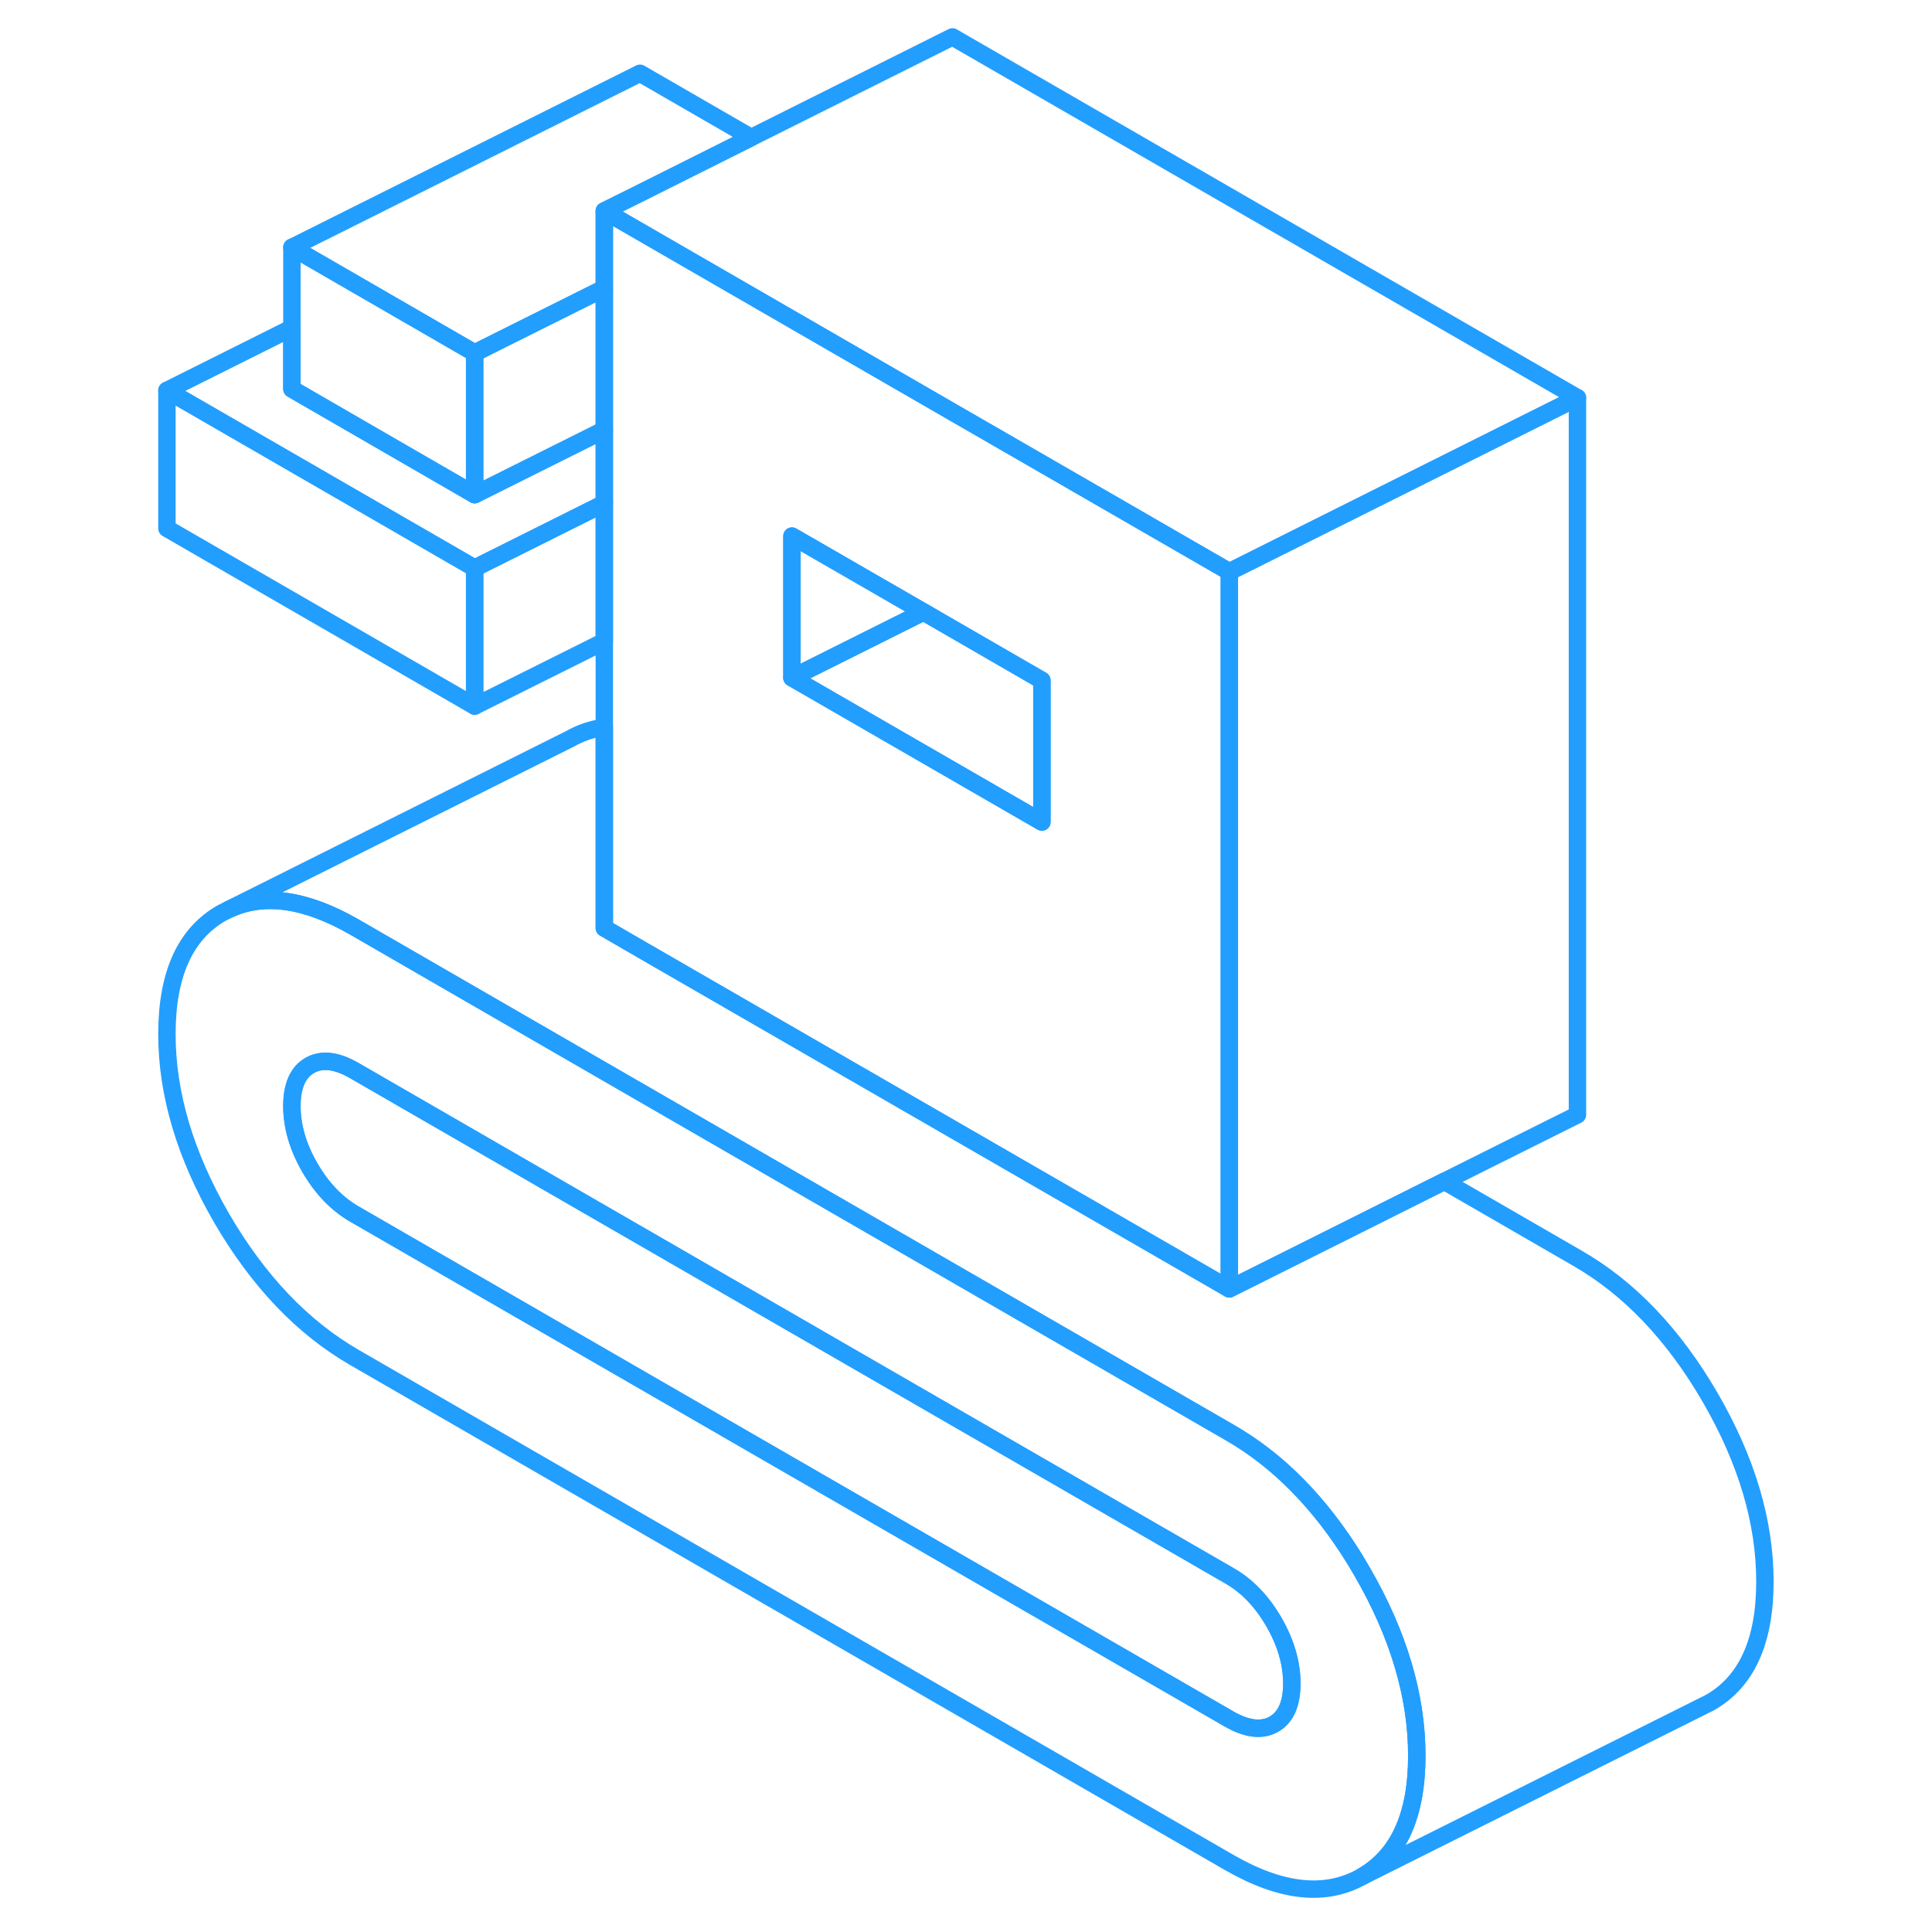 <svg width="48" height="48" viewBox="0 0 97 111" fill="none" xmlns="http://www.w3.org/2000/svg" stroke-width="1px" stroke-linecap="round" stroke-linejoin="round"><path d="M2.59 22.43V30.36L20.27 40.57V32.64L2.59 22.43Z" stroke="#229EFF" stroke-linejoin="round"/><path d="M71.26 90.3C71.13 90.08 71 89.86 70.87 89.64C68.85 86.35 66.44 83.9 63.63 82.29L26.12 60.63L13.36 53.26C10.57 51.66 8.18 51.31 6.17 52.24L5.73 52.46C3.64 53.66 2.59 55.97 2.59 59.41C2.59 62.85 3.64 66.36 5.73 69.98C7.83 73.59 10.37 76.26 13.36 77.99L63.63 107.01C66.62 108.73 69.16 109 71.26 107.81C73.35 106.61 74.4 104.3 74.4 100.87C74.4 97.44 73.35 93.91 71.26 90.3ZM66.19 99.06C65.5 99.45 64.65 99.35 63.63 98.77L13.36 69.75C12.34 69.16 11.49 68.27 10.8 67.08C10.12 65.9 9.77 64.72 9.77 63.55C9.77 62.38 10.12 61.6 10.8 61.21C11.49 60.82 12.34 60.92 13.36 61.51L63.63 90.53C64.65 91.11 65.5 92 66.19 93.19C66.87 94.37 67.22 95.55 67.22 96.72C67.22 97.89 66.87 98.67 66.19 99.06Z" stroke="#229EFF" stroke-linejoin="round"/><path d="M67.22 96.72C67.22 97.89 66.87 98.67 66.19 99.06C65.5 99.45 64.65 99.35 63.63 98.77L13.36 69.75C12.34 69.16 11.49 68.27 10.8 67.08C10.12 65.9 9.77 64.72 9.77 63.55C9.77 62.38 10.12 61.6 10.8 61.21C11.49 60.82 12.34 60.92 13.36 61.51L63.63 90.53C64.65 91.11 65.5 92 66.19 93.19C66.87 94.37 67.22 95.55 67.22 96.72Z" stroke="#229EFF" stroke-linejoin="round"/><path d="M57.62 29.38L47.72 23.67L39.39 18.86L31.84 14.5L27.72 12.12V53.32L29.86 54.56L63.63 74.05V32.85L57.62 29.38ZM52.86 47.23L38.5 38.94V30.8L39.11 31.15L46.06 35.16L47.72 36.12L52.86 39.09V47.23Z" stroke="#229EFF" stroke-linejoin="round"/><path d="M20.27 20.279V28.419L9.77 22.349V14.21L14.06 16.689L20.27 20.279Z" stroke="#229EFF" stroke-linejoin="round"/><path d="M52.86 39.09V47.23L38.5 38.94L46.06 35.16L47.72 36.12L52.86 39.09Z" stroke="#229EFF" stroke-linejoin="round"/><path d="M27.72 16.56V24.7L20.27 28.42V20.28L22.59 19.12L27.72 16.56Z" stroke="#229EFF" stroke-linejoin="round"/><path d="M36.16 7.899L29.77 11.1L27.72 12.119V16.559L22.59 19.119L20.27 20.279L14.06 16.689L9.77 14.21L29.77 4.209L36.16 7.899Z" stroke="#229EFF" stroke-linejoin="round"/><path d="M83.63 22.85V64.05L75.98 67.87L68.33 71.7L63.63 74.05V32.85L64.51 32.41L72.07 28.63L83.63 22.85Z" stroke="#229EFF" stroke-linejoin="round"/><path d="M83.63 22.85L72.07 28.63L64.51 32.41L63.63 32.85L57.62 29.38L47.72 23.67L39.39 18.86L31.84 14.5L27.72 12.12L29.77 11.1L36.16 7.9L47.72 2.12L83.63 22.85Z" stroke="#229EFF" stroke-linejoin="round"/><path d="M27.72 28.919V36.849L20.27 40.569V32.639L27.72 28.919Z" stroke="#229EFF" stroke-linejoin="round"/><path d="M46.06 35.16L38.5 38.94V30.8L39.11 31.15L46.06 35.16Z" stroke="#229EFF" stroke-linejoin="round"/><path d="M27.72 24.7V28.92L20.27 32.64L2.59 22.43L9.77 18.84V22.35L20.27 28.42L27.72 24.7Z" stroke="#229EFF" stroke-linejoin="round"/><path d="M94.4 90.87C94.4 94.299 93.35 96.609 91.26 97.809L90.82 98.029L71.26 107.81C73.35 106.61 74.4 104.3 74.4 100.87C74.4 97.439 73.35 93.909 71.26 90.299C71.13 90.079 71 89.859 70.87 89.639C68.85 86.35 66.44 83.9 63.63 82.29L26.12 60.63L13.36 53.26C10.57 51.66 8.18 51.309 6.17 52.239L25.73 42.459C26.36 42.099 27.02 41.88 27.72 41.79V53.319L29.86 54.559L63.63 74.049L68.33 71.7L75.98 67.87L83.63 72.29C86.62 74.01 89.16 76.68 91.26 80.299C93.35 83.909 94.4 87.43 94.4 90.87Z" stroke="#229EFF" stroke-linejoin="round"/></svg>